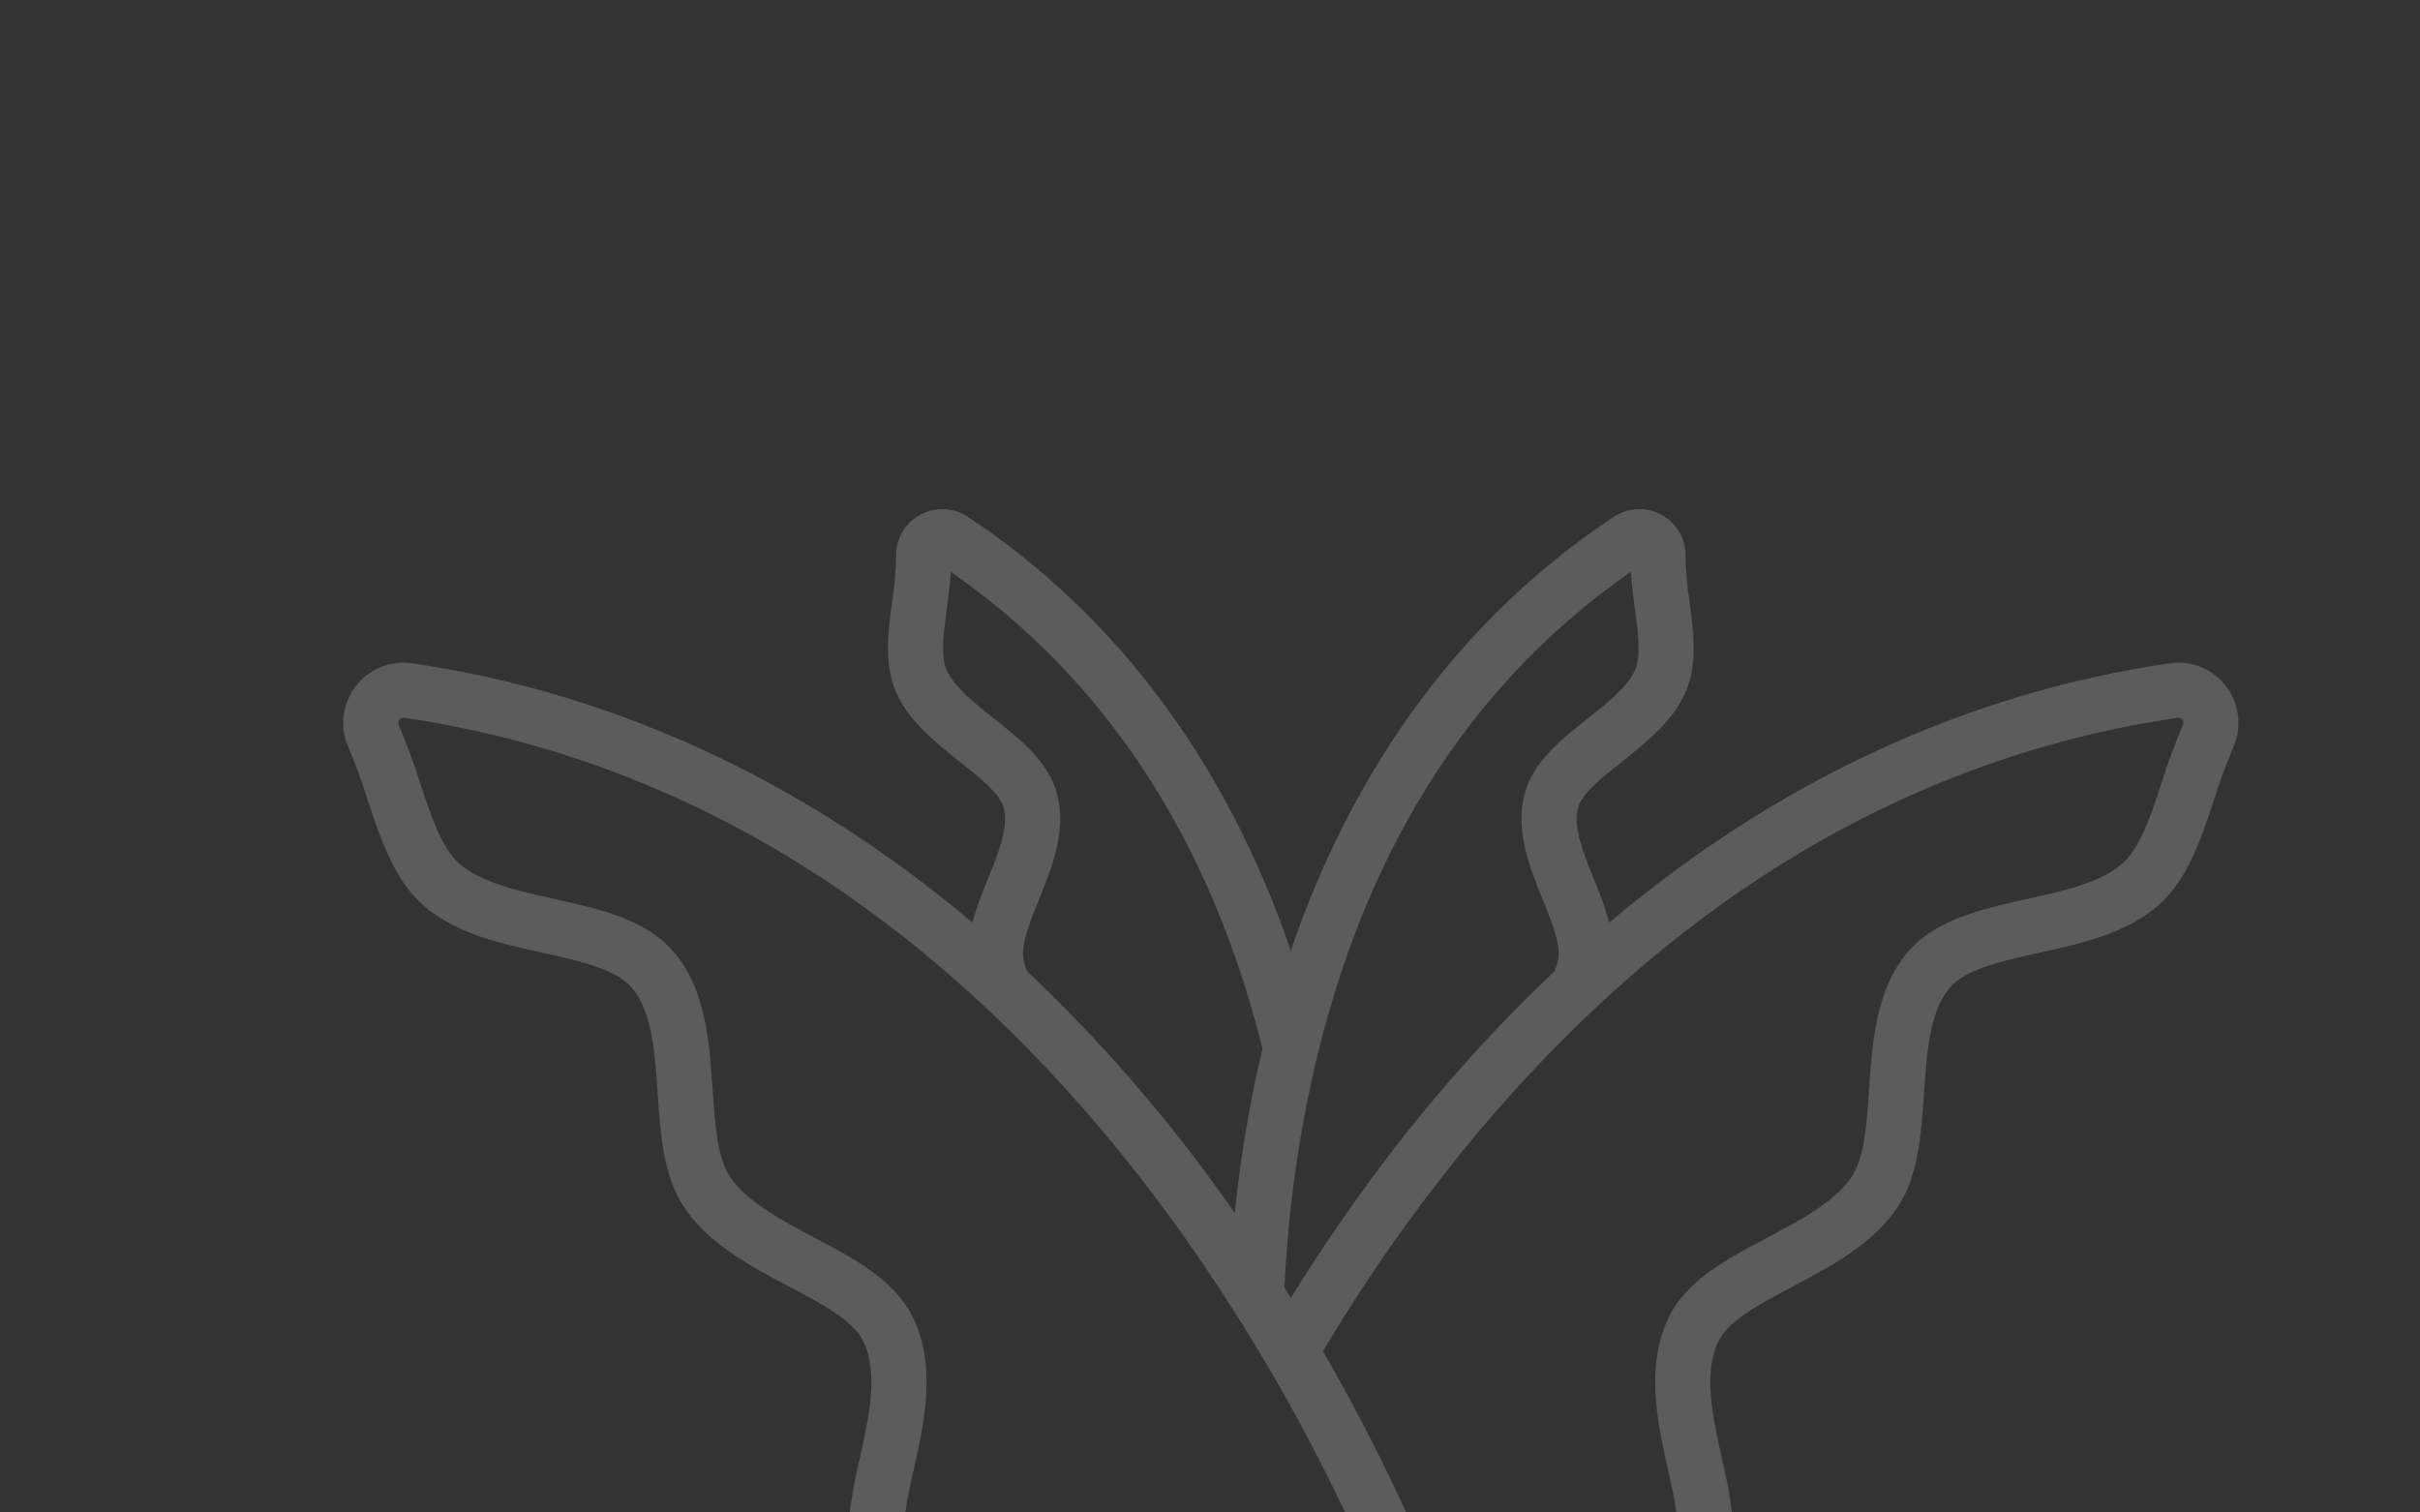 <svg width="176" height="110" viewBox="0 0 176 110" fill="none" xmlns="http://www.w3.org/2000/svg">
<rect x="0" y="0" width="176" height="110" fill="#333333" stroke="none"/>
<g opacity="0.2" clip-path="url(#clip0_503_306)">
<path d="M161.914 49.937C161.441 49.309 160.807 48.82 160.08 48.521C159.353 48.222 158.558 48.125 157.78 48.239C143.007 50.403 129.225 56.821 117.039 67.09C116.732 66.018 116.359 64.967 115.921 63.942C115.166 62.075 114.386 60.146 114.756 58.77C115.041 57.709 116.522 56.537 117.954 55.403C119.73 53.998 121.744 52.404 122.654 50.178C123.467 48.191 123.163 45.913 122.869 43.709C122.694 42.629 122.6 41.536 122.586 40.441C122.599 39.831 122.445 39.23 122.139 38.702C121.834 38.175 121.39 37.741 120.855 37.449C120.316 37.15 119.705 37.005 119.089 37.03C118.474 37.055 117.877 37.248 117.363 37.589C106.486 44.798 98.501 55.575 93.875 69.142C89.249 55.577 81.271 44.797 70.396 37.589C69.882 37.248 69.285 37.055 68.669 37.03C68.054 37.005 67.443 37.15 66.904 37.449C66.369 37.741 65.925 38.175 65.619 38.703C65.314 39.23 65.159 39.831 65.172 40.441C65.159 41.536 65.065 42.628 64.89 43.709C64.596 45.913 64.292 48.191 65.105 50.178C66.015 52.404 68.029 53.997 69.805 55.403C71.237 56.537 72.718 57.709 73.004 58.77C73.373 60.145 72.593 62.075 71.838 63.942C71.4 64.967 71.027 66.018 70.72 67.09C58.534 56.821 44.752 50.402 29.979 48.239C29.201 48.125 28.407 48.223 27.68 48.521C26.953 48.82 26.32 49.308 25.846 49.936C25.373 50.563 25.076 51.306 24.989 52.087C24.901 52.868 25.024 53.658 25.347 54.375C25.867 55.599 26.326 56.849 26.721 58.119C27.663 60.968 28.636 63.914 30.711 65.774C33.057 67.877 36.305 68.595 39.444 69.29C42.182 69.896 44.768 70.468 45.946 71.826C47.424 73.53 47.629 76.566 47.828 79.503C48.027 82.443 48.233 85.483 49.722 87.752C51.496 90.455 54.608 92.1 57.354 93.551C59.785 94.836 62.081 96.049 62.802 97.579C63.901 99.912 63.198 103.068 62.518 106.12C62.159 107.576 61.898 109.054 61.735 110.544H57.441C56.91 110.544 56.4 110.755 56.025 111.131C55.649 111.507 55.438 112.017 55.438 112.548V120.771C55.432 136.662 58.024 152.447 63.109 167.502L65.81 175.507H62.358C61.826 175.507 61.317 175.718 60.941 176.094C60.565 176.47 60.354 176.98 60.354 177.511V189.875C60.354 190.406 60.565 190.916 60.941 191.292C61.317 191.668 61.826 191.879 62.358 191.879H125.401C125.933 191.879 126.443 191.668 126.818 191.292C127.194 190.916 127.405 190.406 127.405 189.875V177.511C127.405 176.98 127.194 176.47 126.818 176.094C126.443 175.718 125.933 175.507 125.401 175.507H121.949L124.651 167.502C129.736 152.447 132.327 136.662 132.322 120.771V112.548C132.322 112.017 132.111 111.507 131.735 111.131C131.359 110.756 130.849 110.544 130.318 110.544H126.025C125.862 109.054 125.6 107.576 125.241 106.121C124.561 103.069 123.858 99.913 124.958 97.579C125.679 96.049 127.975 94.836 130.406 93.551C133.152 92.1 136.264 90.455 138.038 87.752C139.526 85.483 139.732 82.443 139.931 79.503C140.13 76.566 140.335 73.53 141.813 71.826C142.991 70.468 145.577 69.896 148.315 69.29C151.455 68.596 154.702 67.877 157.048 65.774C159.123 63.914 160.097 60.968 161.038 58.119C161.433 56.849 161.892 55.599 162.412 54.375C162.735 53.659 162.859 52.869 162.771 52.088C162.684 51.307 162.388 50.564 161.914 49.937ZM118.607 41.588C118.661 42.481 118.78 43.371 118.896 44.24C119.12 45.922 119.353 47.662 118.944 48.661C118.432 49.914 116.925 51.107 115.467 52.261C113.524 53.799 111.515 55.389 110.885 57.73C110.167 60.402 111.25 63.081 112.205 65.444C112.829 66.989 113.475 68.586 113.341 69.619C113.29 69.966 113.197 70.306 113.064 70.631C107.866 75.549 103.15 80.953 98.98 86.768C97.114 89.353 95.419 91.906 93.881 94.379C93.728 94.131 93.565 93.88 93.408 93.631C93.599 89.729 94.036 85.843 94.715 81.995C97.931 63.953 105.966 50.366 118.607 41.588ZM74.418 69.619C74.284 68.587 74.93 66.989 75.554 65.444C76.509 63.081 77.592 60.402 76.874 57.73C76.245 55.389 74.235 53.799 72.292 52.261C70.834 51.107 69.327 49.914 68.815 48.661C68.406 47.663 68.638 45.923 68.863 44.24C68.979 43.371 69.098 42.481 69.152 41.588C80.416 49.41 88.02 61.056 91.819 76.269C91.425 77.91 91.076 79.584 90.769 81.292C90.342 83.69 90.028 86.007 89.8 88.21C89.463 87.73 89.127 87.251 88.779 86.768C84.609 80.953 79.893 75.549 74.695 70.631C74.562 70.306 74.469 69.966 74.418 69.619ZM66.427 95.871C65.136 93.131 62.132 91.543 59.226 90.007C56.795 88.723 54.28 87.394 53.073 85.554C52.161 84.163 51.999 81.768 51.827 79.232C51.595 75.804 51.331 71.92 48.974 69.201C46.928 66.841 43.564 66.097 40.31 65.377C37.675 64.794 34.95 64.191 33.387 62.79C32.107 61.642 31.339 59.32 30.527 56.862C30.09 55.459 29.581 54.079 29.001 52.729C28.974 52.668 28.964 52.6 28.972 52.534C28.979 52.467 29.005 52.404 29.045 52.35C29.086 52.297 29.14 52.255 29.202 52.23C29.264 52.204 29.331 52.195 29.398 52.205C41.389 53.961 52.659 58.604 62.894 66.006C71.126 71.959 78.718 79.702 85.461 89.02C90.327 95.788 94.554 102.994 98.086 110.544H65.765C65.925 109.35 66.147 108.164 66.43 106.992C67.218 103.454 68.112 99.445 66.427 95.871ZM123.398 187.871H64.362V179.515H123.397L123.398 187.871ZM128.314 120.771C128.319 136.226 125.799 151.578 120.853 166.22L117.72 175.507H70.04L66.906 166.221C61.96 151.578 59.44 136.226 59.445 120.771V114.552H128.314L128.314 120.771ZM158.758 52.729C158.179 54.079 157.669 55.459 157.232 56.862C156.42 59.32 155.653 61.642 154.372 62.79C152.809 64.191 150.084 64.794 147.449 65.377C144.195 66.097 140.831 66.841 138.785 69.201C136.428 71.919 136.164 75.804 135.932 79.232C135.761 81.768 135.599 84.163 134.686 85.554C133.479 87.394 130.965 88.723 128.533 90.008C125.628 91.543 122.623 93.131 121.332 95.871C119.648 99.445 120.541 103.454 121.329 106.992C121.612 108.164 121.835 109.35 121.995 110.544H102.518C100.978 107.132 98.896 102.912 96.212 98.267C97.998 95.286 100.019 92.169 102.298 89.02C109.041 79.702 116.633 71.958 124.865 66.006C135.1 58.604 146.37 53.961 158.361 52.204C158.428 52.195 158.495 52.204 158.557 52.229C158.619 52.255 158.673 52.297 158.714 52.35C158.754 52.404 158.78 52.467 158.788 52.533C158.795 52.6 158.785 52.668 158.758 52.729Z" fill="white"/>
</g>
<defs>
<clipPath id="clip0_503_306">
<rect width="175.902" height="109.549" fill="white" transform="translate(0.362 0.451)"/>
</clipPath>
</defs>
</svg>
